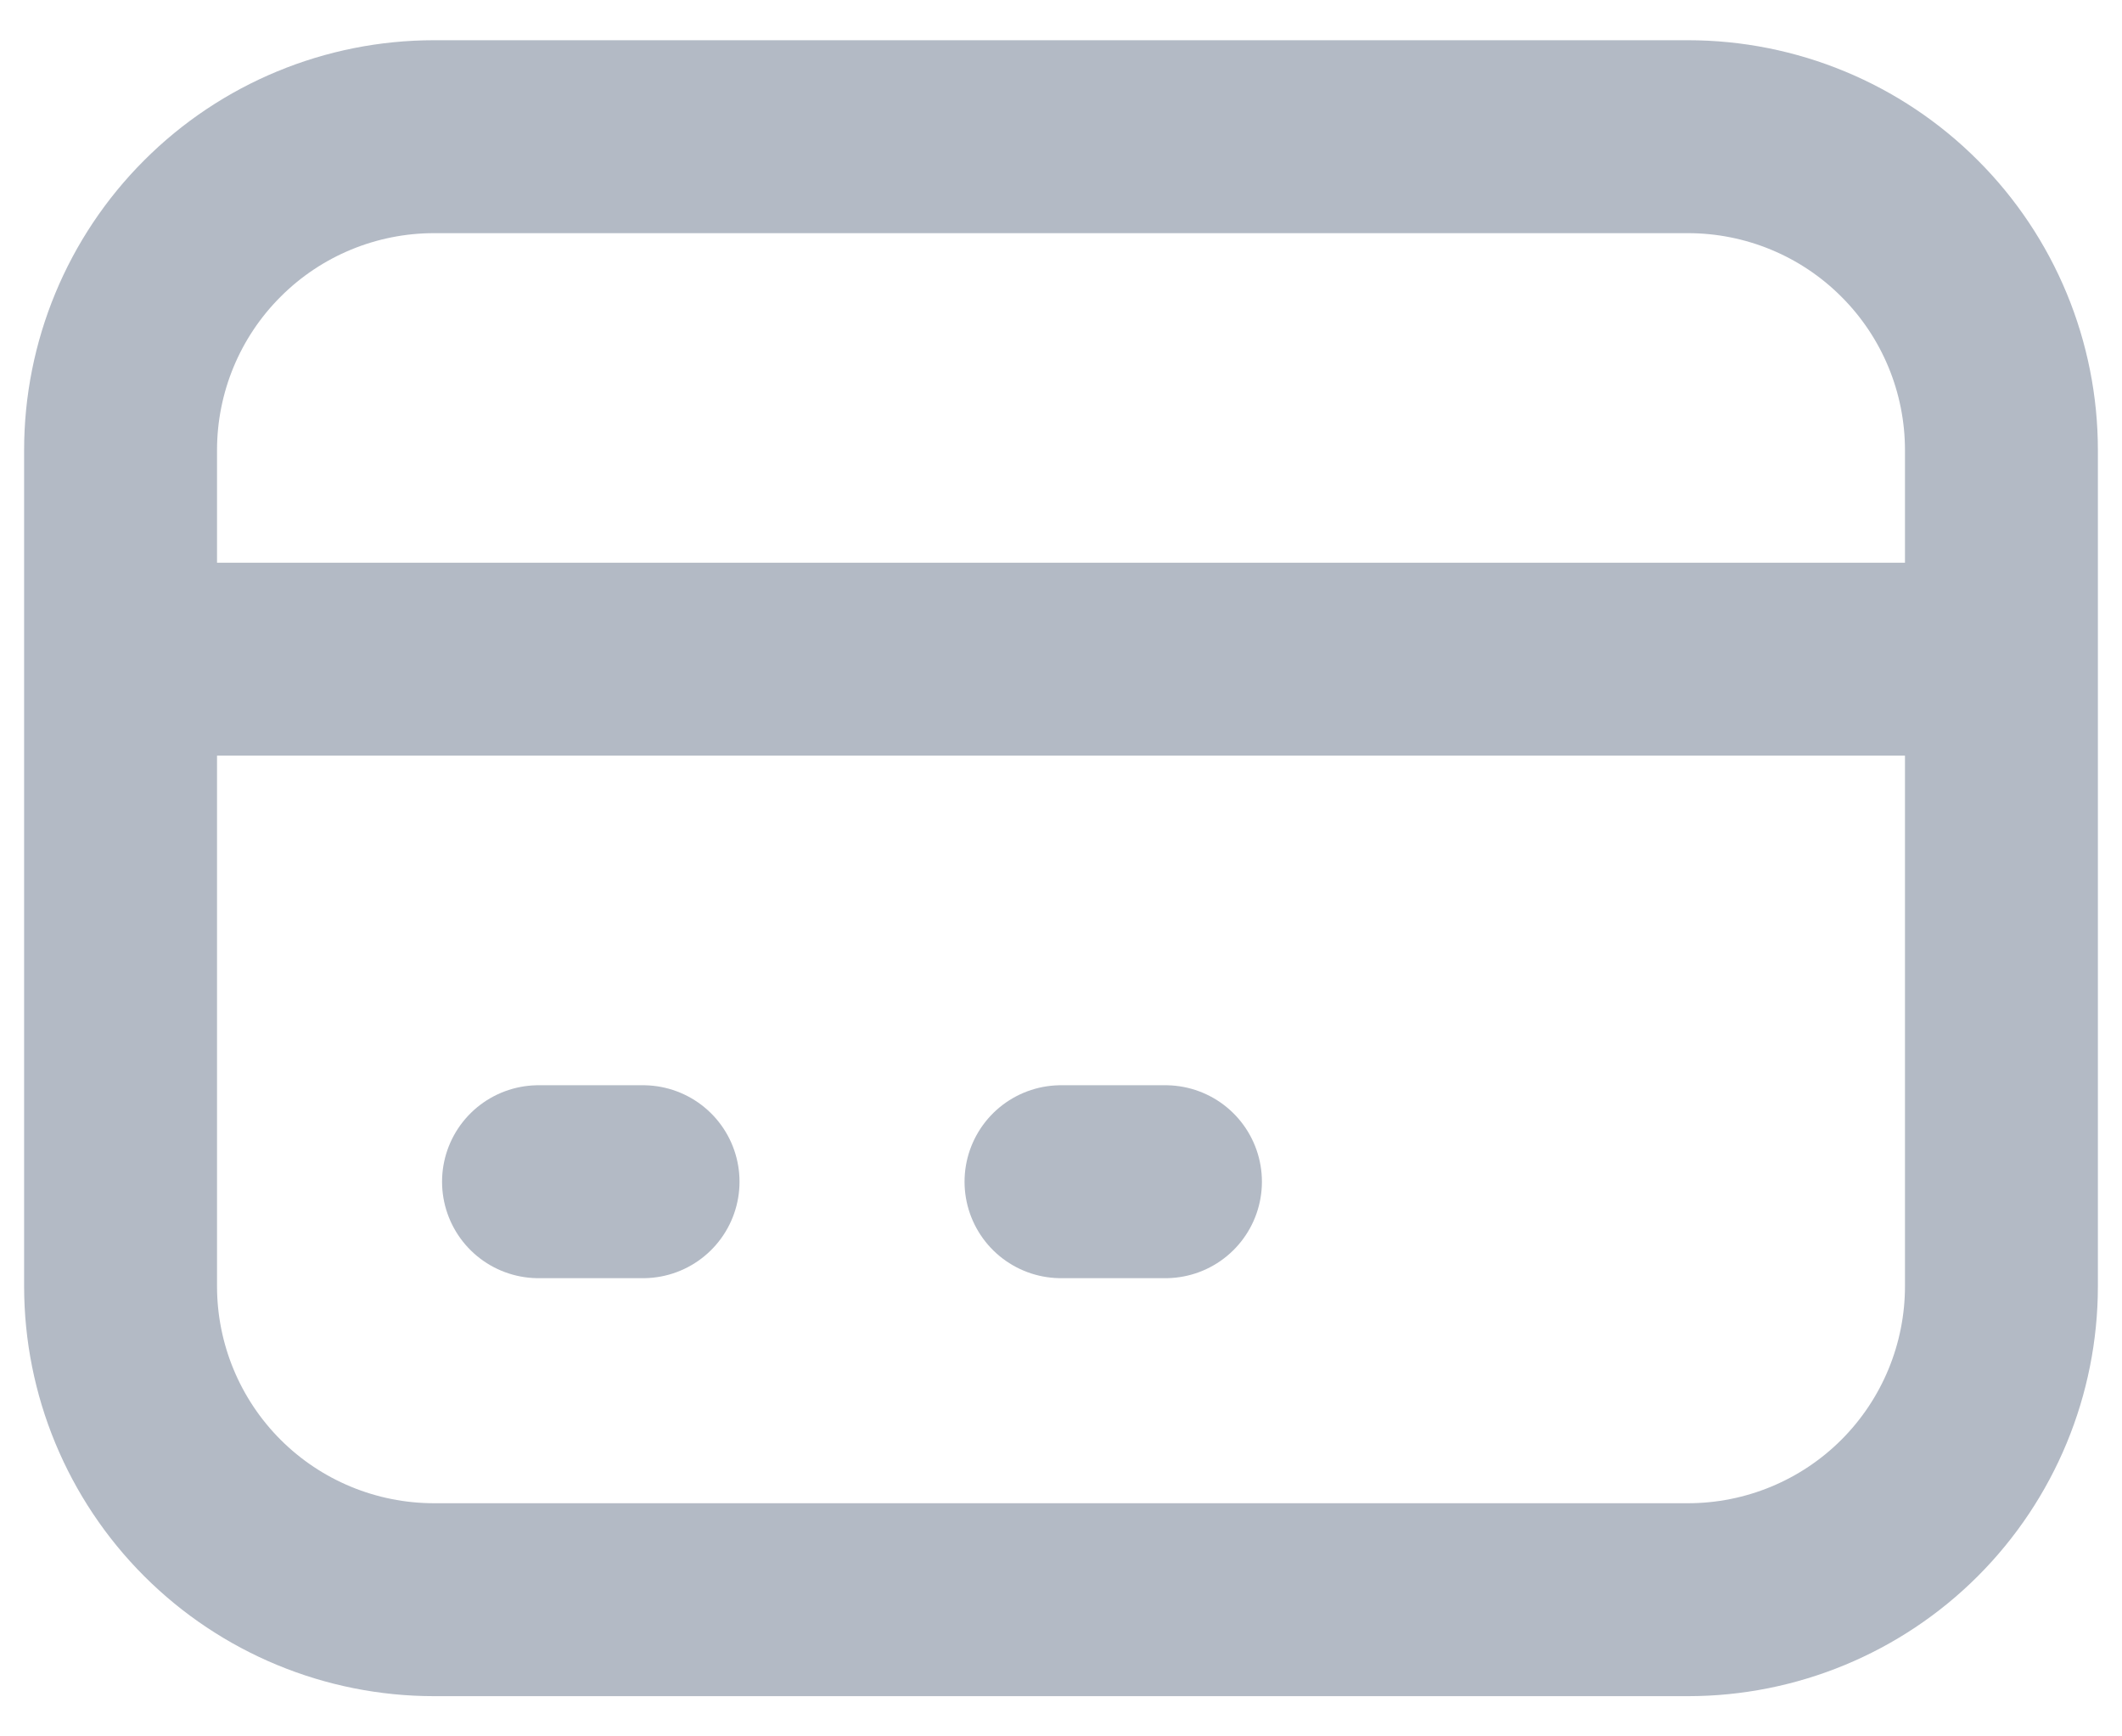 <svg width="22" height="18" viewBox="0 0 22 18" fill="none" xmlns="http://www.w3.org/2000/svg">
<path d="M1.25 6.833H20.75H1.25ZM5.583 12.25H6.667H5.583ZM11 12.25H12.083H11ZM4.5 16.583H17.5C18.362 16.583 19.189 16.241 19.798 15.632C20.408 15.022 20.75 14.195 20.75 13.333V4.667C20.75 3.805 20.408 2.978 19.798 2.369C19.189 1.759 18.362 1.417 17.5 1.417H4.5C3.638 1.417 2.811 1.759 2.202 2.369C1.592 2.978 1.25 3.805 1.25 4.667V13.333C1.25 14.195 1.592 15.022 2.202 15.632C2.811 16.241 3.638 16.583 4.5 16.583Z" stroke="#B3BAC5" stroke-width="2" stroke-linecap="round" stroke-linejoin="round"/>
</svg>

